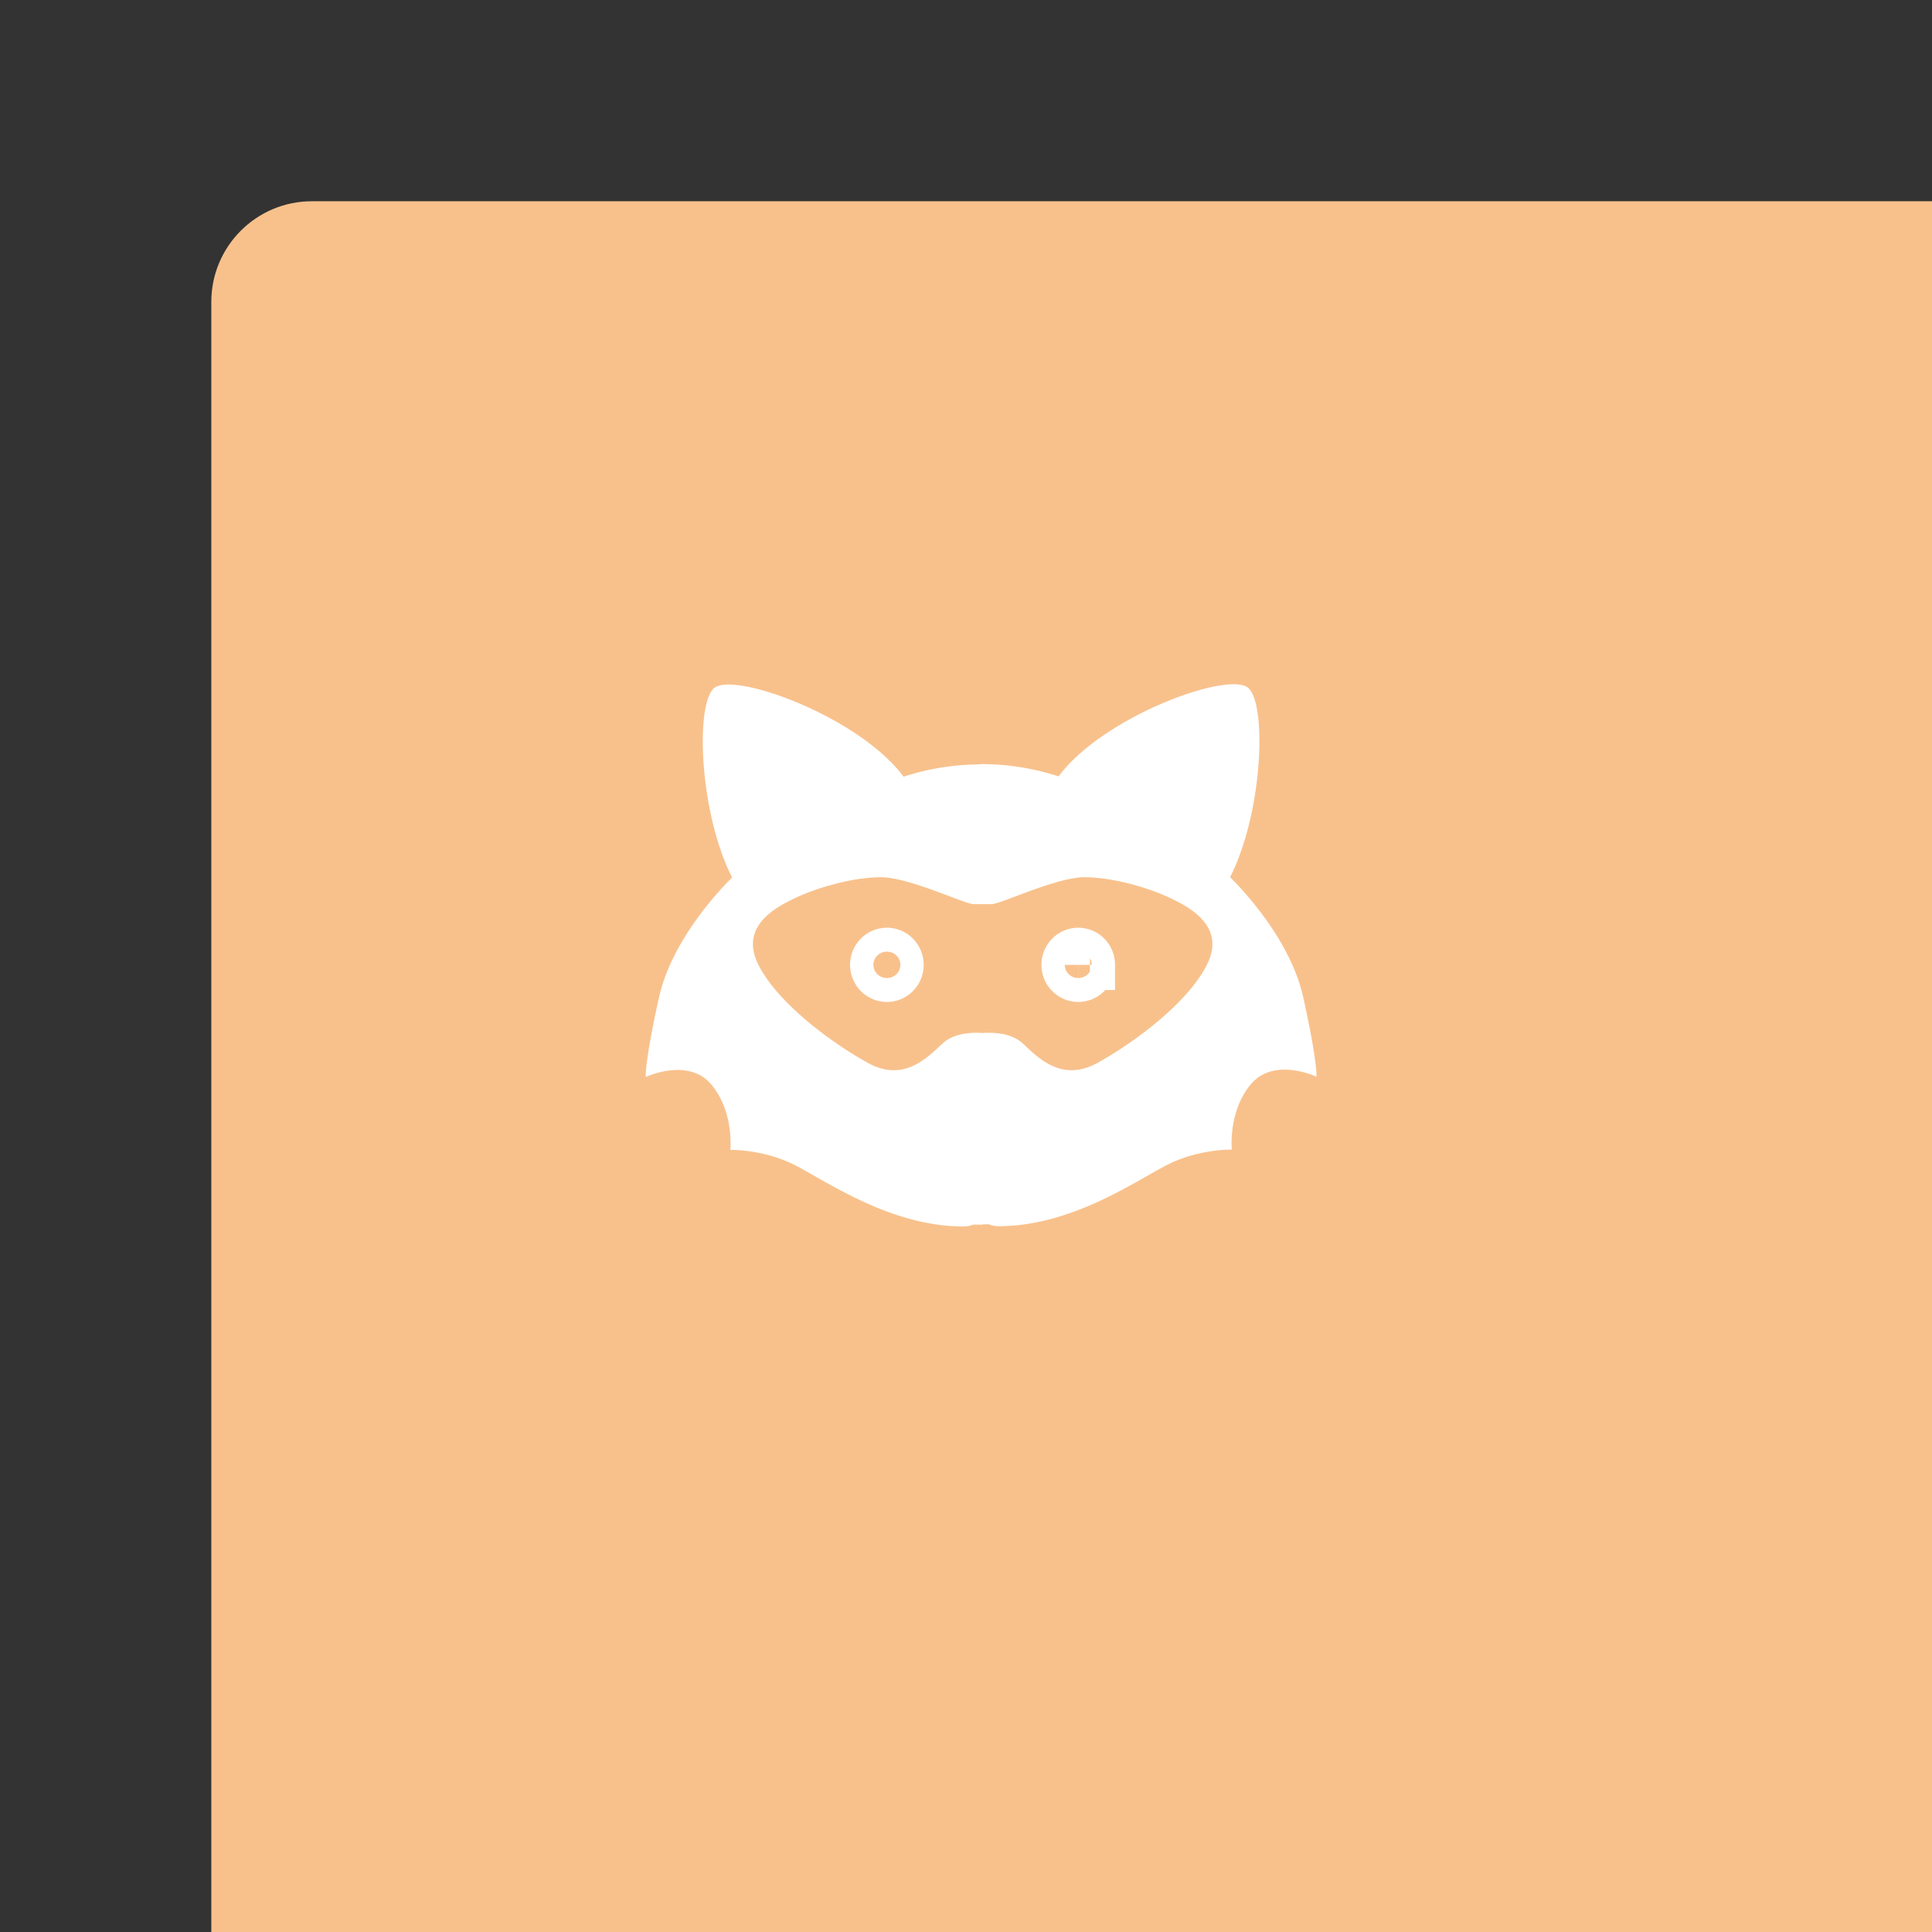<svg xmlns="http://www.w3.org/2000/svg" width="192" height="192" fill="none">
  <rect width="100%" height="100%" fill="#333333" stroke="none"/>
  <rect width="100%" height="100%" x="21" y="20" fill="#F8C18C" rx="10" />
  <path fill="#fff" fill-rule="evenodd"
    d="M105.206 77.157a24.736 24.736 0 0 0-7.852-1.22v.03a24.729 24.729 0 0 0-7.56 1.22c-4.37-5.912-16.647-10.404-18.775-8.844-1.942 1.423-1.56 12.385 1.738 18.862-1.097 1.08-5.987 6.15-7.268 11.927-1.447 6.519-1.316 7.901-1.316 7.901s4.199-1.986 6.501.73c2.302 2.717 1.908 6.515 1.908 6.515s3.286-.092 6.45 1.53c.547.28 1.187.644 1.91 1.055 3.468 1.972 8.835 5.024 14.809 5.024.358 0 .687-.067.989-.193.252.007.506.011.76.011h.146v-.031c.206-.001.41-.005.614-.011.302.127.631.193.99.193 5.973 0 11.341-3.052 14.808-5.024a54.254 54.254 0 0 1 1.91-1.055c3.165-1.621 6.45-1.529 6.45-1.529s-.394-3.798 1.908-6.515c2.303-2.717 6.501-.73 6.501-.73s.131-1.383-1.315-7.902c-1.282-5.776-6.172-10.847-7.269-11.927 3.298-6.476 3.681-17.439 1.738-18.862-2.128-1.56-14.404 2.933-18.775 8.845Zm-7.56 25.503c-.236-.024-2.581-.222-3.928.997-.114.104-.235.216-.362.335-1.449 1.354-3.73 3.485-7.072 1.655-3.634-1.99-9.063-5.996-10.95-9.843-1.886-3.847 1.928-5.75 3.946-6.677 2.017-.927 5.475-1.947 8.275-1.947 1.783 0 4.662 1.084 6.75 1.87 1.19.448 2.124.799 2.453.799h1.796c.33 0 1.263-.351 2.452-.799 2.089-.786 4.968-1.87 6.752-1.87 2.799 0 6.257 1.02 8.274 1.947 2.018.926 5.832 2.83 3.945 6.677-1.886 3.847-7.315 7.853-10.949 9.843-3.342 1.83-5.623-.301-7.072-1.655a37.172 37.172 0 0 0-.362-.335c-1.347-1.219-3.692-1.021-3.928-.997v.002l-.01-.001-.01.001v-.002Z"
    clip-rule="evenodd" />
  <path stroke="#fff" stroke-width="5"
    d="M89.295 95.886c0 .676-.538 1.188-1.157 1.188-.62 0-1.157-.512-1.157-1.188 0-.677.538-1.189 1.157-1.189s1.157.512 1.157 1.189Zm19.017 0c0 .676-.538 1.188-1.157 1.188a1.173 1.173 0 0 1-1.157-1.188c0-.677.538-1.189 1.157-1.189s1.157.512 1.157 1.189Z" />
</svg>
